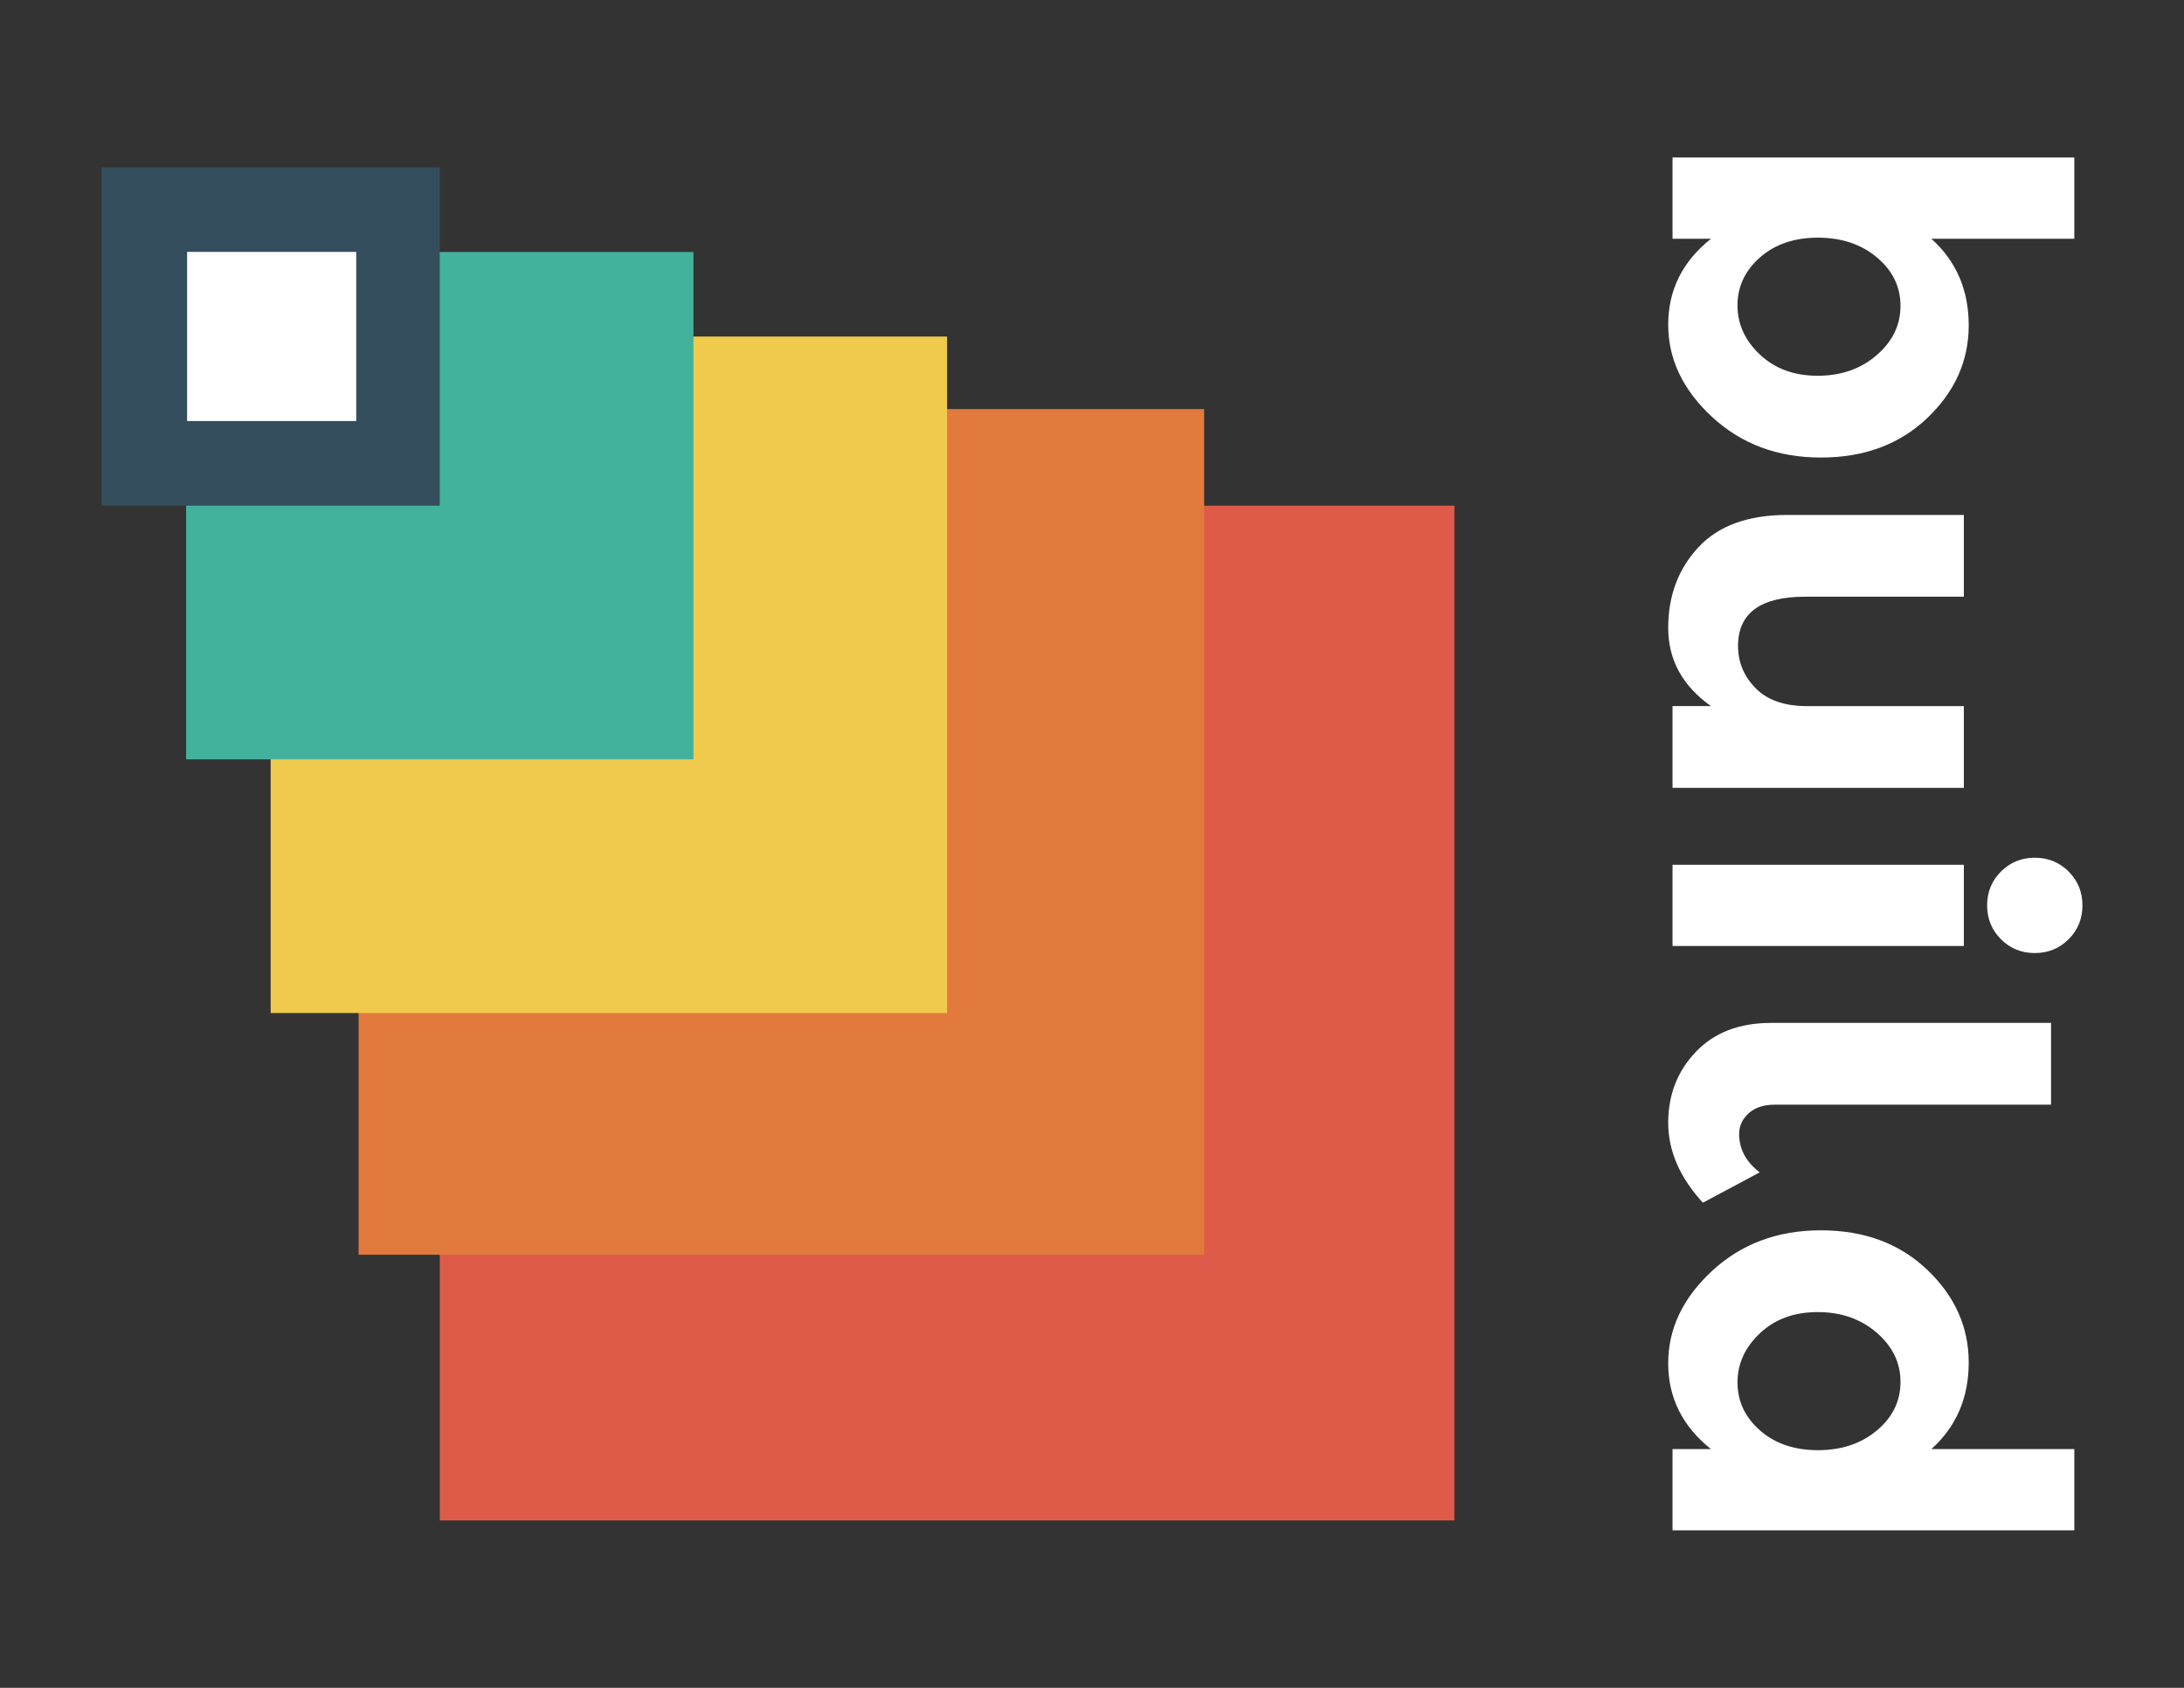<?xml version="1.0" encoding="utf-8"?>
<!-- Generator: Adobe Illustrator 17.1.0, SVG Export Plug-In . SVG Version: 6.00 Build 0)  -->
<!DOCTYPE svg PUBLIC "-//W3C//DTD SVG 1.1//EN" "http://www.w3.org/Graphics/SVG/1.1/DTD/svg11.dtd">
<svg version="1.1" xmlns="http://www.w3.org/2000/svg" xmlns:xlink="http://www.w3.org/1999/xlink" x="0px" y="0px"
	 viewBox="0 0 792 612" enable-background="new 0 0 792 612" xml:space="preserve">
<rect x="0" y="0" width="792" height="612" fill="#333333" stroke="none"/>
<g id="Layer_4" display="none">
	<rect display="inline" width="792" height="612"/>
</g>
<g id="Layer_3" display="none">
	<g display="inline">
		
			<rect x="105.632" y="159.694" transform="matrix(0.707 -0.707 0.707 0.707 -158.185 305.439)" fill="#DF5B49" width="367.945" height="367.945"/>
		
			<rect x="140.24" y="125.949" transform="matrix(0.707 -0.707 0.707 0.707 -111.487 289.365)" fill="#E27A3D" width="306.621" height="306.621"/>
		
			<rect x="167.746" y="96.626" transform="matrix(0.707 -0.707 0.707 0.707 -69.996 269.564)" fill="#EFCA4D" width="245.297" height="245.297"/>
		
			<rect x="199.197" y="65.092" transform="matrix(0.707 -0.707 0.707 0.707 -25.786 251.905)" fill="#43B29D" width="183.973" height="183.973"/>
		
			<rect x="230.648" y="33.559" transform="matrix(0.707 -0.707 0.707 0.707 18.424 234.246)" fill="#354E5D" width="122.648" height="122.648"/>
		<g>
			<path fill="#FFFFFF" d="M721.335,113.501c0,12.828-5.007,24.021-15.021,33.578c-10.014,9.553-22.875,14.334-38.586,14.334
				c-15.708,0-28.865-4.909-39.468-14.727c-10.603-9.818-15.905-20.98-15.905-33.479c0-12.503,5.169-22.877,15.514-31.124h-13.943
				V52.628h145.7v29.455h-51.839C716.818,90.198,721.335,100.669,721.335,113.501z M666.649,81.69
				c-8.576,0-15.58,2.386-21.011,7.167c-5.433,4.777-8.15,10.569-8.15,17.378c0,6.805,2.717,12.764,8.15,17.868
				c5.431,5.106,12.4,7.658,20.912,7.658c8.509,0,15.642-2.488,21.403-7.461c5.761-4.976,8.64-10.932,8.64-17.87
				c0-6.939-2.847-12.797-8.541-17.574C682.357,84.077,675.222,81.69,666.649,81.69z"/>
			<path fill="#FFFFFF" d="M662.625,251.541h56.945v29.649H613.926v-29.649h13.943c-10.344-7.333-15.514-16.79-15.514-28.375
				s3.633-21.305,10.898-29.159c7.266-7.854,18.031-11.781,32.301-11.781h64.016v29.649h-57.536
				c-16.233,0-24.348,5.957-24.348,17.87c0,5.891,2.125,10.997,6.381,15.317C648.32,249.381,654.504,251.541,662.625,251.541z"/>
			<path fill="#FFFFFF" d="M733.019,311.53c3.337-3.338,7.428-5.008,12.273-5.008c4.842,0,8.935,1.67,12.273,5.008
				c3.337,3.337,5.007,7.428,5.007,12.273c0,4.841-1.67,8.934-5.007,12.273c-3.337,3.337-7.431,5.007-12.273,5.007
				c-4.845,0-8.935-1.67-12.273-5.007c-3.337-3.339-5.007-7.432-5.007-12.273C728.012,318.958,729.682,314.867,733.019,311.53z
				 M613.926,338.53v-29.455h105.643v29.455H613.926z"/>
			<path fill="#FFFFFF" d="M751.183,396.061H651.039c-4.062,0-7.236,1.047-9.524,3.143c-2.293,2.092-3.436,4.58-3.436,7.461
				c0,5.498,2.485,10.143,7.46,13.941l-20.617,10.997c-8.379-9.165-12.568-18.82-12.568-28.964c0-10.146,3.34-18.722,10.014-25.724
				c6.677-7.005,15.775-10.505,27.294-10.505h101.521V396.061z"/>
			<path fill="#FFFFFF" d="M612.355,489.823c0-12.503,5.303-23.661,15.905-33.479c10.603-9.818,23.76-14.727,39.468-14.727
				c15.711,0,28.572,4.777,38.586,14.334c10.014,9.555,15.021,20.747,15.021,33.578c0,12.828-4.517,23.3-13.548,31.418h51.839V550.4
				h-145.7v-29.454h13.943C617.524,512.699,612.355,502.323,612.355,489.823z M666.551,471.267c-8.512,0-15.482,2.551-20.912,7.657
				c-5.433,5.106-8.15,11.061-8.15,17.87c0,6.805,2.717,12.598,8.15,17.378c5.431,4.777,12.435,7.167,21.011,7.167
				c8.573,0,15.708-2.39,21.402-7.167c5.694-4.781,8.541-10.637,8.541-17.575c0-6.939-2.879-12.895-8.64-17.868
				C682.192,473.752,675.06,471.267,666.551,471.267z"/>
		</g>
		<g>
			
				<rect x="276.51" y="129.852" transform="matrix(0.707 -0.707 0.707 0.707 -17.563 249.806)" fill="#FFFFFF" width="32.502" height="32.502"/>
			
				<rect x="276.51" y="77.849" transform="matrix(0.707 -0.707 0.707 0.707 19.209 234.575)" fill="#FFFFFF" width="32.502" height="32.502"/>
			
				<rect x="276.51" y="25.845" transform="matrix(0.707 -0.707 0.707 0.707 55.981 219.343)" fill="#FFFFFF" width="32.502" height="32.502"/>
		</g>
	</g>
</g>
<g id="Layer_2" display="none">
	<rect x="55.199" y="54.092" display="inline" fill="#DF5B49" width="503.817" height="503.817"/>
	<rect x="63.596" y="63.245" display="inline" fill="#E27A3D" width="419.847" height="419.847"/>
	<rect x="73.672" y="72.565" display="inline" fill="#EFCA4D" width="335.878" height="335.878"/>
	<rect x="85.428" y="80.962" display="inline" fill="#43B29D" width="251.908" height="251.908"/>
	<rect x="94.806" y="89.944" display="inline" fill="#354E5D" width="167.939" height="167.939"/>
	<g display="inline">
		<path fill="#FFFFFF" d="M695.064,115.704c0,12.984-5.068,24.312-15.204,33.986c-10.136,9.669-23.153,14.508-39.055,14.508
			c-15.899,0-29.216-4.968-39.947-14.906c-10.731-9.938-16.099-21.235-16.099-33.886c0-12.655,5.232-23.154,15.702-31.502H586.35
			V54.092H733.82v29.813h-52.469C690.492,92.118,695.064,102.716,695.064,115.704z M639.714,83.507
			c-8.68,0-15.77,2.415-21.266,7.254c-5.499,4.835-8.249,10.698-8.249,17.589c0,6.887,2.75,12.919,8.249,18.085
			c5.496,5.168,12.551,7.751,21.166,7.751c8.613,0,15.832-2.518,21.662-7.552c5.831-5.037,8.745-11.064,8.745-18.087
			c0-7.024-2.882-12.953-8.645-17.787C655.613,85.922,648.391,83.507,639.714,83.507z"/>
		<path fill="#FFFFFF" d="M635.641,255.42h57.636v30.01H586.35v-30.01h14.112c-10.47-7.423-15.702-16.993-15.702-28.72
			s3.677-21.564,11.031-29.514c7.354-7.95,18.25-11.924,32.693-11.924h64.793v30.01h-58.235c-16.43,0-24.644,6.029-24.644,18.087
			c0,5.963,2.151,11.13,6.459,15.503C621.162,253.234,627.422,255.42,635.641,255.42z"/>
		<path fill="#FFFFFF" d="M706.89,316.138c3.378-3.379,7.518-5.069,12.422-5.069c4.901,0,9.044,1.69,12.422,5.069
			c3.378,3.378,5.068,7.518,5.068,12.422c0,4.899-1.69,9.043-5.068,12.422c-3.378,3.378-7.521,5.068-12.422,5.068
			c-4.903,0-9.044-1.69-12.422-5.068c-3.378-3.379-5.068-7.522-5.068-12.422C701.822,323.656,703.512,319.515,706.89,316.138z
			 M586.35,343.465v-29.813h106.926v29.813H586.35z"/>
		<path fill="#FFFFFF" d="M725.274,401.696h-101.36c-4.111,0-7.324,1.059-9.64,3.181c-2.321,2.117-3.477,4.635-3.477,7.552
			c0,5.565,2.515,10.266,7.551,14.11l-20.867,11.13c-8.481-9.276-12.721-19.049-12.721-29.315c0-10.269,3.38-18.949,10.136-26.036
			c6.758-7.09,15.966-10.633,27.625-10.633h102.754V401.696z"/>
		<path fill="#FFFFFF" d="M584.76,496.595c0-12.655,5.367-23.948,16.099-33.886c10.731-9.938,24.048-14.906,39.947-14.906
			c15.902,0,28.919,4.835,39.055,14.508c10.136,9.671,15.204,20.999,15.204,33.986c0,12.984-4.572,23.583-13.713,31.799h52.469
			v29.811H586.35v-29.811h14.112C589.992,519.75,584.76,509.247,584.76,496.595z M639.614,477.815c-8.615,0-15.67,2.582-21.166,7.75
			c-5.499,5.168-8.249,11.195-8.249,18.087c0,6.887,2.75,12.751,8.249,17.589c5.496,4.835,12.586,7.254,21.266,7.254
			c8.677,0,15.899-2.419,21.662-7.254c5.763-4.839,8.645-10.766,8.645-17.789c0-7.024-2.914-13.051-8.745-18.085
			C655.446,480.33,648.227,477.815,639.614,477.815z"/>
	</g>
	<rect x="114.07" y="179.131" display="inline" fill="#FFFFFF" width="61.324" height="61.324"/>
	<rect x="180.72" y="108.964" display="inline" fill="#FFFFFF" width="61.324" height="61.324"/>
</g>
<g id="Layer_1">
	<g>
		<g>
			<rect x="159.48" y="183.352" fill="#DF5B49" width="367.945" height="367.945"/>
			<rect x="130.044" y="148.336" fill="#E27A3D" width="306.621" height="306.621"/>
			<rect x="98.155" y="122.027" fill="#EFCA4D" width="245.297" height="245.297"/>
			<rect x="67.493" y="91.365" fill="#43B29D" width="183.973" height="183.973"/>
			<rect x="36.831" y="60.703" fill="#354E5D" width="122.648" height="122.648"/>
			<g>
				<path fill="#FFFFFF" d="M713.932,117.987c0,12.828-5.007,24.021-15.021,33.578c-10.014,9.553-22.875,14.334-38.586,14.334
					c-15.708,0-28.865-4.909-39.468-14.727c-10.603-9.818-15.905-20.98-15.905-33.479c0-12.503,5.169-22.877,15.514-31.124h-13.943
					V57.114h145.7v29.455h-51.839C709.415,94.684,713.932,105.155,713.932,117.987z M659.246,86.176
					c-8.576,0-15.58,2.386-21.011,7.167c-5.433,4.777-8.15,10.569-8.15,17.378c0,6.805,2.717,12.764,8.15,17.868
					c5.431,5.106,12.4,7.658,20.912,7.658c8.509,0,15.642-2.488,21.402-7.461c5.761-4.976,8.64-10.932,8.64-17.87
					c0-6.939-2.847-12.797-8.541-17.574C674.955,88.563,667.82,86.176,659.246,86.176z"/>
				<path fill="#FFFFFF" d="M655.222,256.027h56.945v29.649H606.523v-29.649h13.943c-10.344-7.333-15.514-16.79-15.514-28.375
					c0-11.585,3.633-21.305,10.898-29.159c7.266-7.854,18.031-11.781,32.301-11.781h64.016v29.649h-57.536
					c-16.233,0-24.348,5.957-24.348,17.87c0,5.891,2.125,10.997,6.381,15.317C640.917,253.867,647.102,256.027,655.222,256.027z"/>
				<path fill="#FFFFFF" d="M725.617,316.016c3.337-3.339,7.428-5.008,12.273-5.008c4.842,0,8.935,1.67,12.273,5.008
					c3.337,3.337,5.007,7.428,5.007,12.273c0,4.841-1.67,8.934-5.007,12.273c-3.337,3.337-7.431,5.007-12.273,5.007
					c-4.845,0-8.935-1.67-12.273-5.007c-3.337-3.338-5.007-7.432-5.007-12.273C720.609,323.444,722.279,319.353,725.617,316.016z
					 M606.523,343.016v-29.455h105.643v29.455H606.523z"/>
				<path fill="#FFFFFF" d="M743.78,400.547H643.637c-4.062,0-7.236,1.047-9.524,3.143c-2.293,2.092-3.436,4.58-3.436,7.461
					c0,5.498,2.485,10.143,7.46,13.941L617.52,436.09c-8.379-9.164-12.568-18.82-12.568-28.964c0-10.146,3.34-18.722,10.014-25.724
					c6.677-7.005,15.775-10.505,27.294-10.505H743.78V400.547z"/>
				<path fill="#FFFFFF" d="M604.952,494.309c0-12.503,5.303-23.661,15.905-33.479c10.603-9.818,23.76-14.727,39.468-14.727
					c15.711,0,28.572,4.777,38.586,14.334c10.014,9.555,15.021,20.747,15.021,33.578c0,12.828-4.517,23.3-13.548,31.418h51.839
					v29.454h-145.7v-29.454h13.943C610.121,517.185,604.952,506.809,604.952,494.309z M659.148,475.753
					c-8.512,0-15.482,2.551-20.912,7.657c-5.433,5.106-8.15,11.061-8.15,17.87c0,6.805,2.717,12.598,8.15,17.378
					c5.431,4.777,12.435,7.167,21.011,7.167c8.573,0,15.708-2.39,21.403-7.167c5.694-4.781,8.541-10.637,8.541-17.575
					c0-6.939-2.879-12.895-8.64-17.868C674.79,478.238,667.657,475.753,659.148,475.753z"/>
			</g>
		</g>
		<rect x="67.853" y="91.34" fill="#FFFFFF" width="61.324" height="61.324"/>
	</g>
</g>
</svg>
